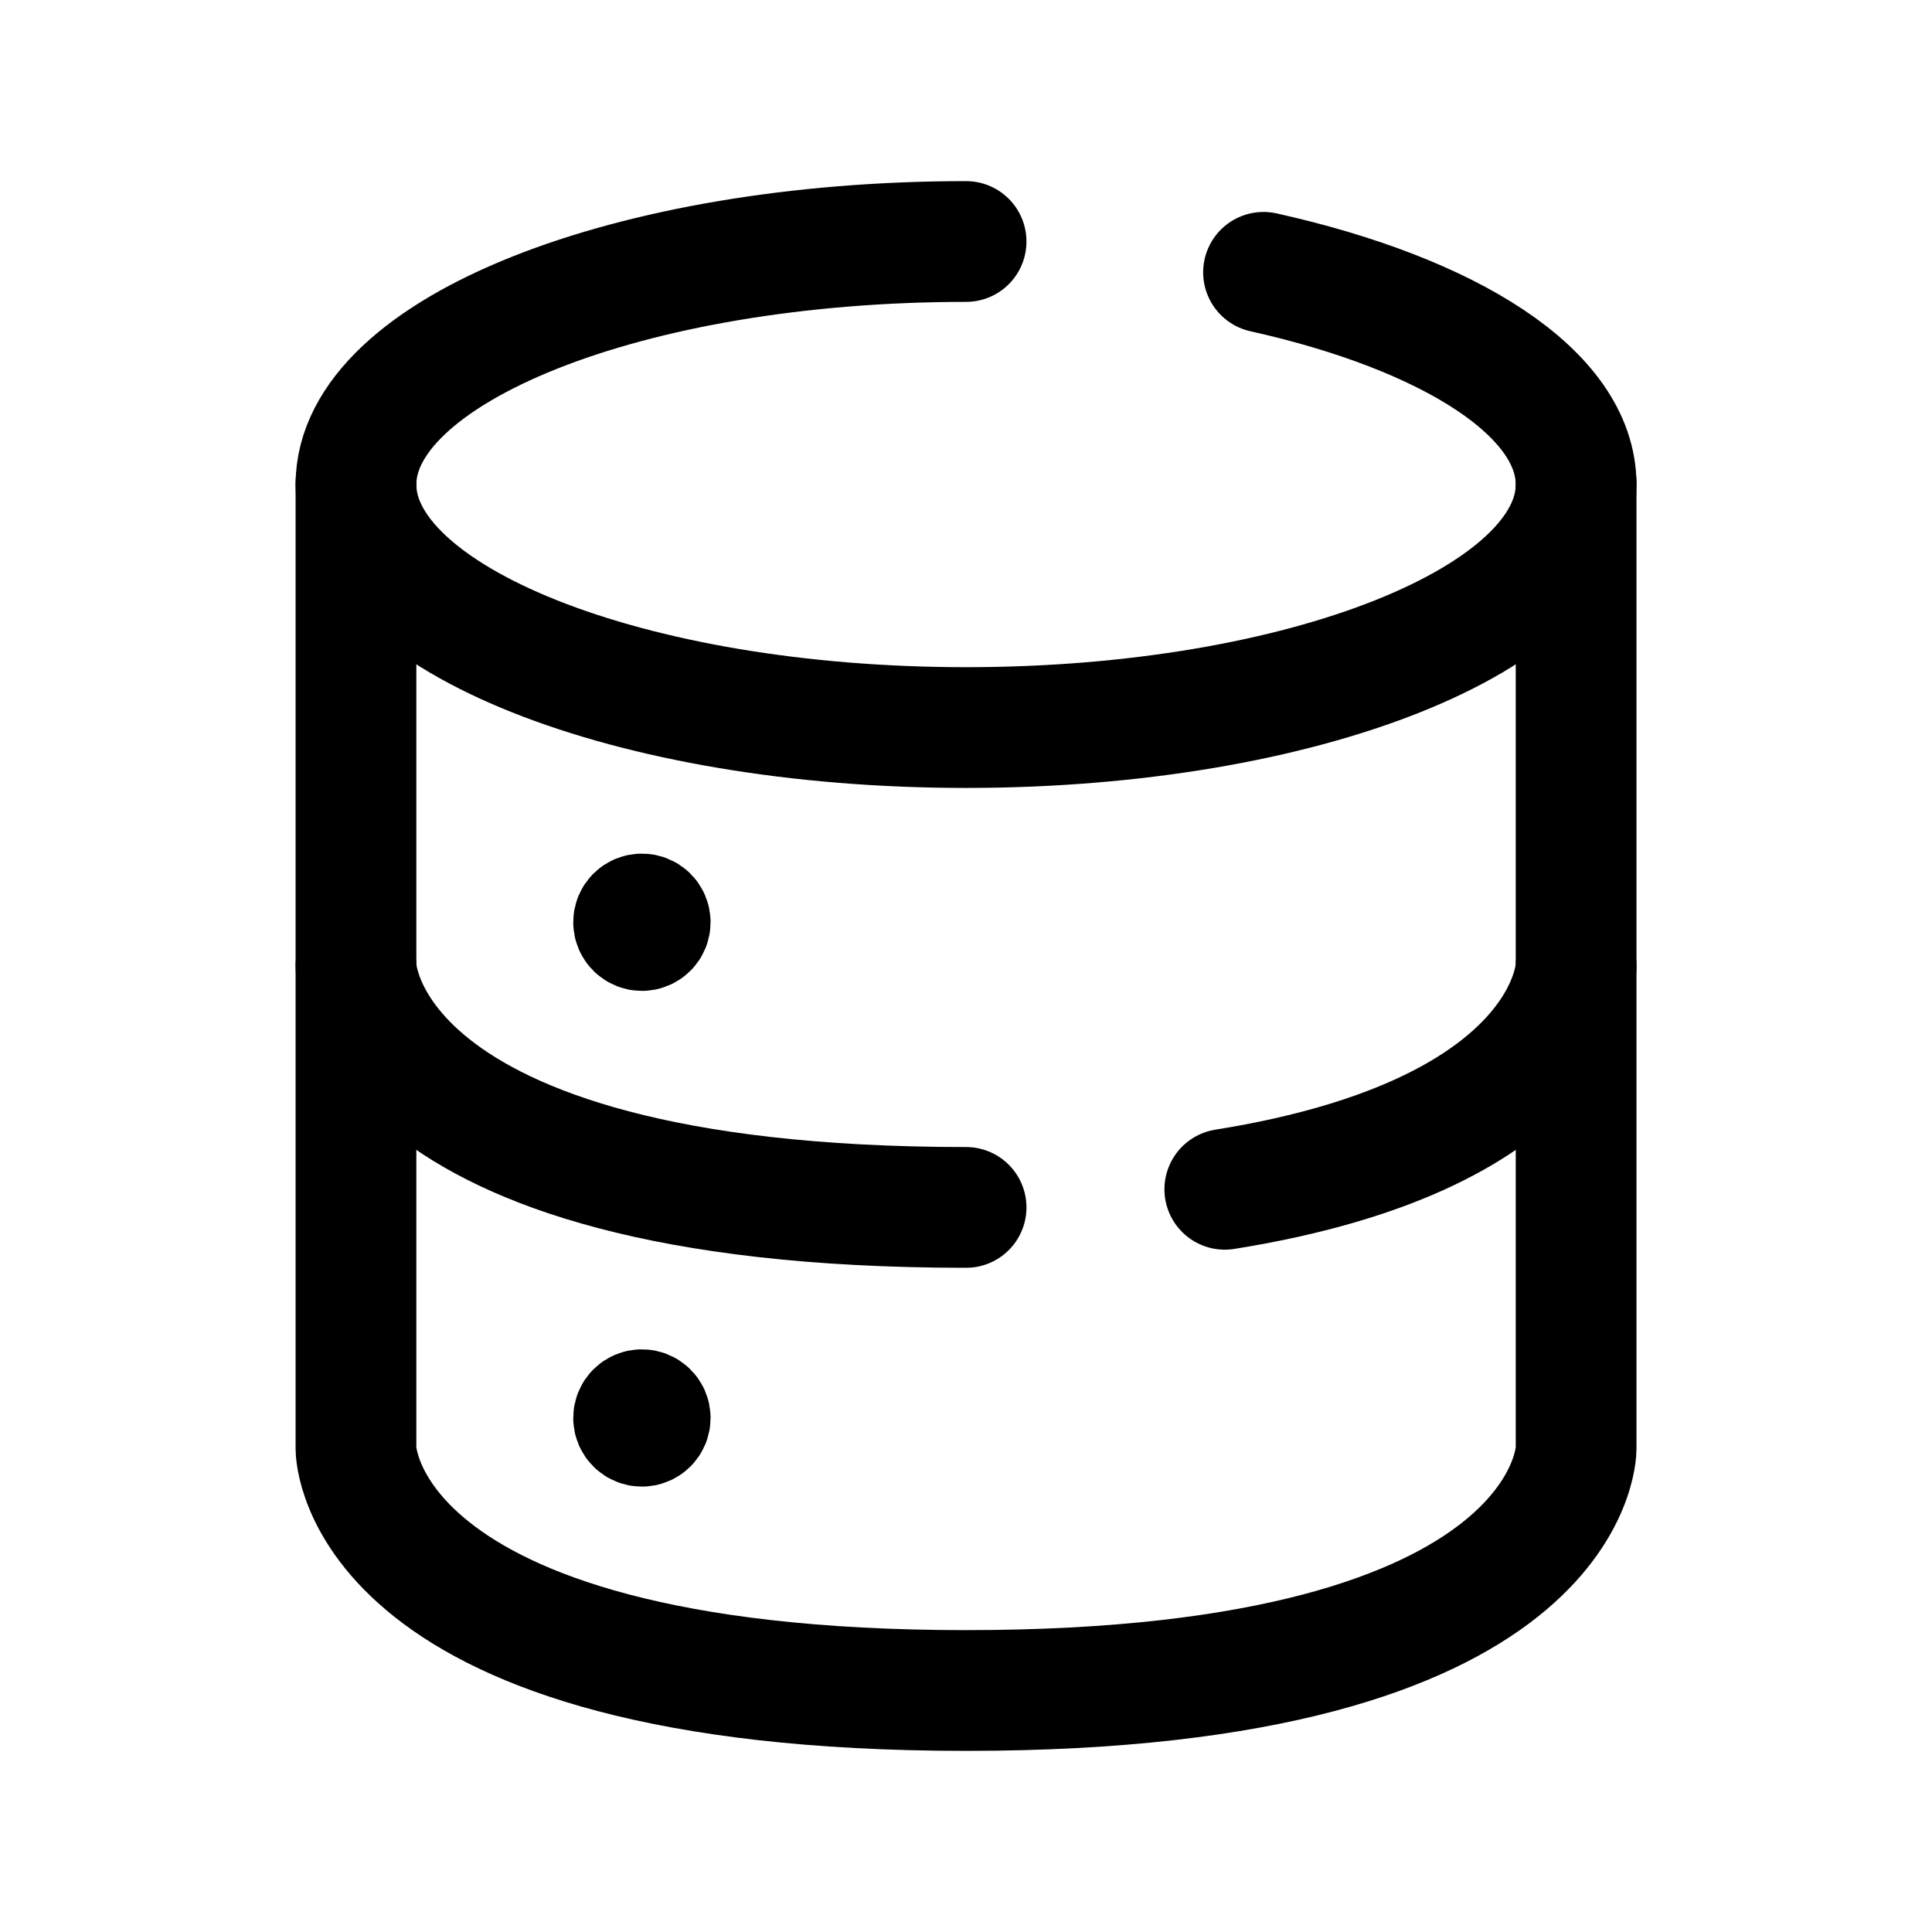 <svg width="24" height="24" viewBox="0 0 24 24" fill="none" xmlns="http://www.w3.org/2000/svg">
<path d="M4.422 6V12C4.422 12 4.422 14.999 12.001 14.999" stroke="black" stroke-width="1.5" stroke-linecap="round" stroke-linejoin="round"/>
<path d="M19.579 6V12C19.579 12 19.579 14.076 15.215 14.774" stroke="black" stroke-width="1.5" stroke-linecap="round" stroke-linejoin="round"/>
<path d="M4.422 12V18C4.422 18 4.422 21 12.001 21C19.579 21 19.579 18 19.579 18V12" stroke="black" stroke-width="1.5" stroke-linecap="round" stroke-linejoin="round"/>
<path d="M12.001 3C7.815 3 4.422 4.352 4.422 6.019C4.422 7.686 7.815 9.038 12.001 9.038C16.186 9.038 19.579 7.686 19.579 6.019C19.579 4.886 18.013 3.899 15.696 3.383" stroke="black" stroke-width="1.5" stroke-linecap="round" stroke-linejoin="round"/>
<path d="M7.974 17.636V17.616M7.974 17.512C7.917 17.512 7.871 17.558 7.871 17.614C7.871 17.671 7.917 17.717 7.974 17.717C8.031 17.717 8.077 17.671 8.077 17.614C8.077 17.558 8.031 17.512 7.974 17.512Z" stroke="black" stroke-width="1.5" stroke-linecap="round" stroke-linejoin="round"/>
<path d="M7.974 11.477V11.457M7.974 11.354C7.917 11.354 7.871 11.399 7.871 11.456C7.871 11.513 7.917 11.559 7.974 11.559C8.031 11.559 8.077 11.513 8.077 11.456C8.077 11.399 8.031 11.354 7.974 11.354Z" stroke="black" stroke-width="1.5" stroke-linecap="round" stroke-linejoin="round"/>
</svg>